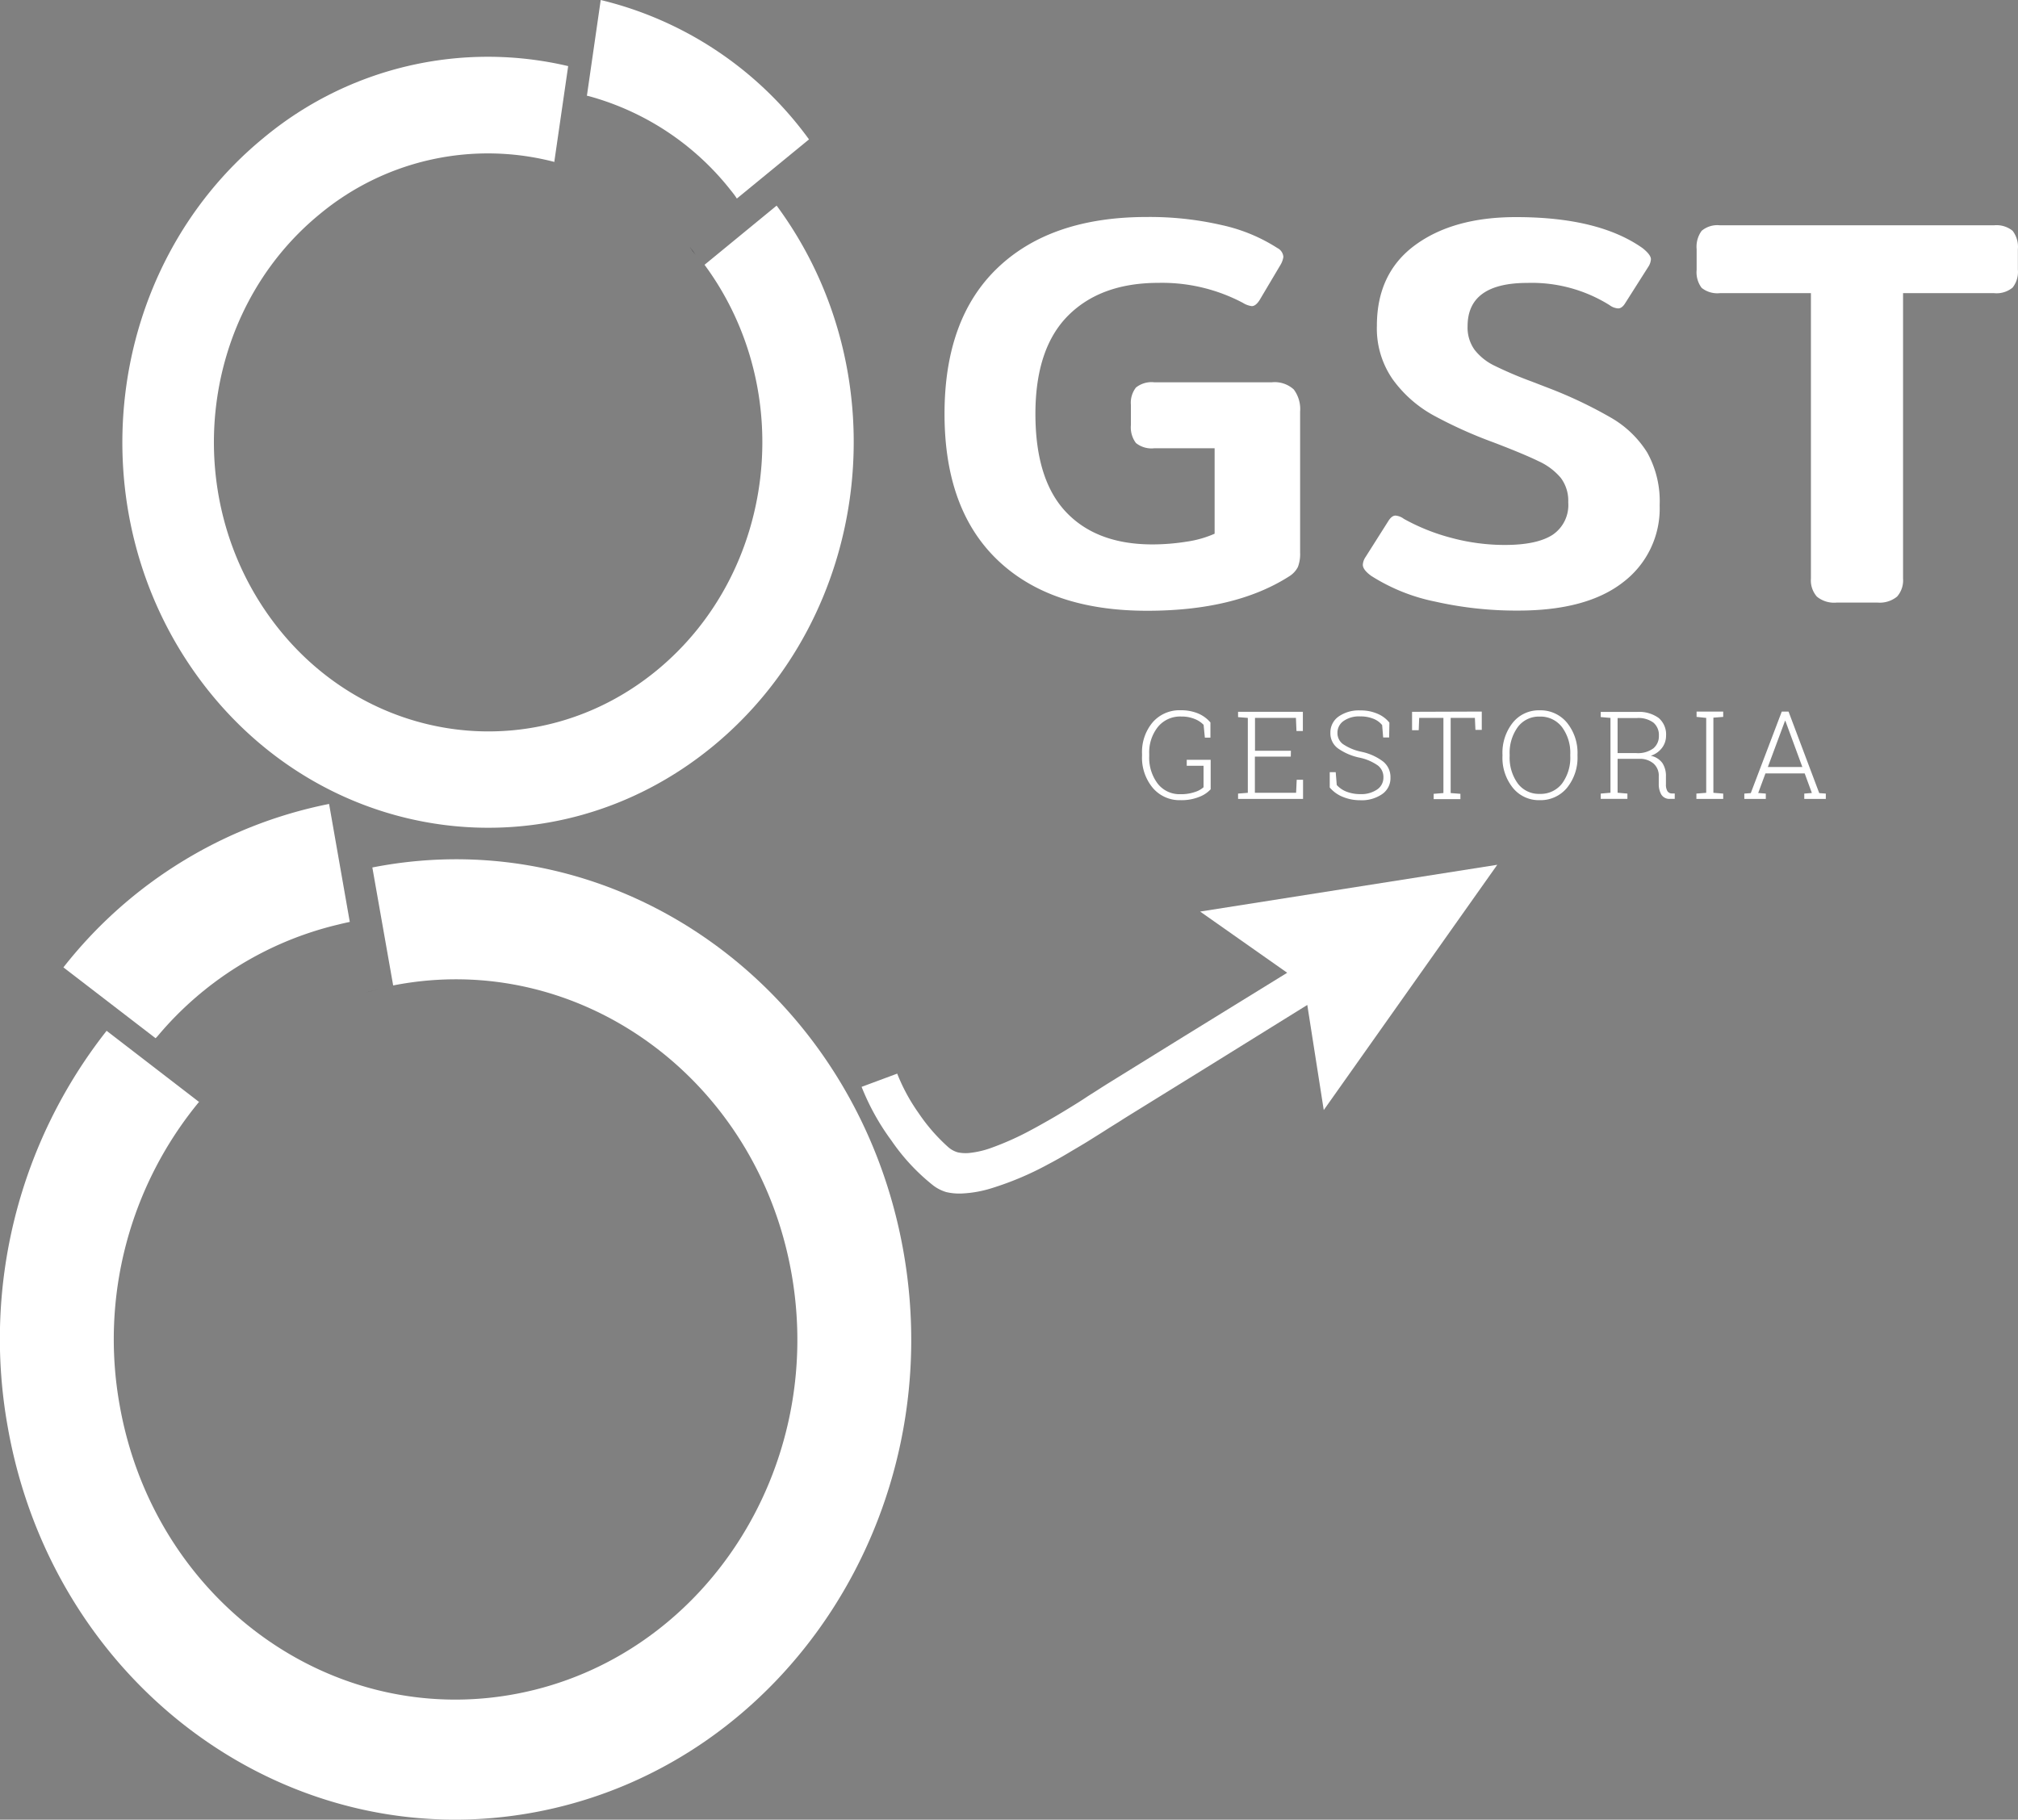 <svg xmlns="http://www.w3.org/2000/svg" viewBox="0 0 337.27 304.16"><rect x="0" y="0" width="337.27" height="304.16" fill="#808080" stroke="none"/><defs><style>.cls-1{fill:#fff;}.cls-2{fill:#040006;}</style></defs><title>B magotipo </title><g id="Capa_2" data-name="Capa 2"><g id="PRUEBAS"><path class="cls-1" d="M166.72,93.61q-8.86-8.48-8.86-24.43t8.9-24.43q8.91-8.49,24.94-8.48a53.59,53.59,0,0,1,12.43,1.34,28.4,28.4,0,0,1,9.36,3.85,1.8,1.8,0,0,1,1,1.48,3.56,3.56,0,0,1-.46,1.3l-3.52,5.93c-.44.68-.87,1-1.3,1a3.69,3.69,0,0,1-1.49-.55,28.89,28.89,0,0,0-14.09-3.34q-9.65,0-15.11,5.47t-5.47,16.41q0,11,5.1,16.41T192.54,91a36.52,36.52,0,0,0,5.84-.47A17.63,17.63,0,0,0,203,89.21V74.93H192.91a4.16,4.16,0,0,1-3.06-.88,4.33,4.33,0,0,1-.84-3V67.7a4.14,4.14,0,0,1,.84-2.92,4.16,4.16,0,0,1,3.06-.88h19.65a4.73,4.73,0,0,1,3.67,1.2,5.48,5.48,0,0,1,1.06,3.71V92.36a6.11,6.11,0,0,1-.37,2.41,4,4,0,0,1-1.48,1.58q-9,5.75-23.74,5.74Q175.58,102.09,166.72,93.61Z"/><path class="cls-1" d="M239.87,100.56a31.48,31.48,0,0,1-10.71-4.31c-.93-.68-1.39-1.29-1.39-1.85a2.56,2.56,0,0,1,.46-1.3l3.8-6c.38-.61.78-.92,1.21-.92a2.7,2.7,0,0,1,1.39.55,34,34,0,0,0,7.88,3.16,34.44,34.44,0,0,0,9,1.2q5.38,0,8-1.71a6,6,0,0,0,2.59-5.43,6.33,6.33,0,0,0-1.25-4.08,10.51,10.51,0,0,0-3.71-2.78q-2.45-1.2-7.55-3.15a74.44,74.44,0,0,1-10.06-4.54,20.73,20.73,0,0,1-6.77-6,14.88,14.88,0,0,1-2.64-8.94q0-8.8,6.39-13.49t16.88-4.68q13.81,0,21.14,5.19c.93.74,1.39,1.36,1.39,1.85a2.62,2.62,0,0,1-.46,1.3l-3.81,6c-.37.62-.77.92-1.2.92A2.67,2.67,0,0,1,269,51a24.5,24.5,0,0,0-13.72-3.71q-10,0-10,7.23a6.36,6.36,0,0,0,1.16,3.94,9.34,9.34,0,0,0,3.2,2.6,65.27,65.27,0,0,0,6.4,2.73l2.59,1a73.62,73.62,0,0,1,10.67,5.06,17.32,17.32,0,0,1,6,5.79,16.75,16.75,0,0,1,2.08,8.81,15.47,15.47,0,0,1-6.07,12.84q-6.07,4.77-17.57,4.77A61.46,61.46,0,0,1,239.87,100.56Z"/><path class="cls-1" d="M303.66,99.73a4.1,4.1,0,0,1-1-3V49h-15.2a4.2,4.2,0,0,1-3.06-.88,4.33,4.33,0,0,1-.84-3V41.64a4.51,4.51,0,0,1,.84-3.06,4.07,4.07,0,0,1,3.06-.92h45.8a4.25,4.25,0,0,1,3.11.92,4.4,4.4,0,0,1,.88,3.06v3.43a4.25,4.25,0,0,1-.88,3,4.2,4.2,0,0,1-3.11.93h-15.2V96.72a4.1,4.1,0,0,1-1,3,4.56,4.56,0,0,1-3.29,1H307A4.54,4.54,0,0,1,303.66,99.73Z"/><path class="cls-1" d="M202.34,131.93a5,5,0,0,1-1.81,1.23,7.92,7.92,0,0,1-3.24.59,5.85,5.85,0,0,1-4.63-2.06,7.86,7.86,0,0,1-1.79-5.35V126a7.69,7.69,0,0,1,1.79-5.28,5.94,5.94,0,0,1,4.68-2,7.4,7.4,0,0,1,2.91.54,5.54,5.54,0,0,1,2.05,1.5v2.54h-.93l-.21-2.14a4.17,4.17,0,0,0-1.54-1,5.67,5.67,0,0,0-2.19-.39,4.78,4.78,0,0,0-3.92,1.75,6.83,6.83,0,0,0-1.44,4.51v.33a7.19,7.19,0,0,0,1.41,4.62,4.62,4.62,0,0,0,3.81,1.77,7,7,0,0,0,2.43-.37,3.85,3.85,0,0,0,1.43-.79V128l-2.81,0v-1h4Z"/><path class="cls-1" d="M215.73,126.47h-6v6.05h6.89l.1-2.18h1.06v3.2H206.92v-.89l1.63-.13V120l-1.63-.13v-.89h10.83v3.21h-1.07l-.09-2.19h-6.84v5.49h6Z"/><path class="cls-1" d="M232.17,123.27h-1L231,121.2a3.54,3.54,0,0,0-1.47-1.06,5.67,5.67,0,0,0-2.19-.39,4.49,4.49,0,0,0-2.81.78,2.38,2.38,0,0,0-1,2,2.27,2.27,0,0,0,.91,1.84,8.54,8.54,0,0,0,3.14,1.3,9.05,9.05,0,0,1,3.58,1.62,3.33,3.33,0,0,1,1.23,2.7,3.23,3.23,0,0,1-1.42,2.77,6,6,0,0,1-3.64,1,7.49,7.49,0,0,1-2.9-.56,5.5,5.5,0,0,1-2.19-1.57v-2.56h1l.17,2.14a4.22,4.22,0,0,0,1.69,1.14,6.33,6.33,0,0,0,2.25.39,4.68,4.68,0,0,0,2.79-.76,2.37,2.37,0,0,0,1.07-2,2.44,2.44,0,0,0-.89-2,8.19,8.19,0,0,0-3.11-1.34,9.64,9.64,0,0,1-3.63-1.57,3.11,3.11,0,0,1-1.23-2.59,3.24,3.24,0,0,1,1.4-2.73,5.89,5.89,0,0,1,3.62-1,6.92,6.92,0,0,1,2.84.55,5,5,0,0,1,2,1.49Z"/><path class="cls-1" d="M247.65,118.94V122h-1.06L246.5,120h-4.05v12.56l1.63.13v.89h-4.47v-.89l1.63-.13V120h-4.05l-.08,2.06H236v-3.08Z"/><path class="cls-1" d="M263.65,126.34a8,8,0,0,1-1.76,5.35,5.72,5.72,0,0,1-4.56,2.06,5.57,5.57,0,0,1-4.49-2.07,8,8,0,0,1-1.73-5.34v-.19a8.07,8.07,0,0,1,1.72-5.35,5.57,5.57,0,0,1,4.49-2.07,5.72,5.72,0,0,1,4.57,2.07,8,8,0,0,1,1.76,5.35Zm-1.21-.21a7.21,7.21,0,0,0-1.38-4.59,4.51,4.51,0,0,0-3.74-1.76,4.38,4.38,0,0,0-3.66,1.76,7.32,7.32,0,0,0-1.35,4.59v.21a7.36,7.36,0,0,0,1.35,4.61,4.39,4.39,0,0,0,3.67,1.75,4.5,4.5,0,0,0,3.75-1.75,7.27,7.27,0,0,0,1.36-4.61Z"/><path class="cls-1" d="M273.59,119a5.6,5.6,0,0,1,3.61,1,3.61,3.61,0,0,1,1.25,3,3.34,3.34,0,0,1-.67,2,3.82,3.82,0,0,1-1.89,1.33,3.14,3.14,0,0,1,1.95,1.22,3.89,3.89,0,0,1,.59,2.21v1.33a2.13,2.13,0,0,0,.24,1.14.89.89,0,0,0,.74.4l.49,0v.9h-.76a1.57,1.57,0,0,1-1.49-.73,3.45,3.45,0,0,1-.42-1.76v-1.29a2.67,2.67,0,0,0-.85-2.1,3.45,3.45,0,0,0-2.36-.81h-3.67v5.67l1.64.14v.88h-4.46v-.88l1.63-.14V120l-1.63-.14V119Zm-3.24,6.88h3.1a4.34,4.34,0,0,0,2.89-.8,2.63,2.63,0,0,0,.91-2.11,2.7,2.7,0,0,0-.91-2.18,4.22,4.22,0,0,0-2.75-.77h-3.24Z"/><path class="cls-1" d="M283.55,119.83v-.89H288v.89l-1.64.13v12.56l1.64.13v.89h-4.48v-.89l1.64-.13V120Z"/><path class="cls-1" d="M291.53,132.65l1.08-.08,5.18-13.63h1.13l5.13,13.63,1.1.08v.89h-3.6v-.89l1.27-.1-1.2-3.27h-6.56l-1.21,3.27,1.27.1v.89h-3.59Zm3.93-4.44h5.77l-2.84-7.72h-.06Z"/><path class="cls-1" d="M144,181.67a39.9,39.9,0,0,0,5,9,34.2,34.2,0,0,0,6.93,7.45,6.78,6.78,0,0,0,2.22,1.14,9.75,9.75,0,0,0,2.52.24,19.64,19.64,0,0,0,5-.87,51.47,51.47,0,0,0,9.48-4c1.37-.72,2.41-1.31,3.56-2s2.24-1.31,3.34-2,2.2-1.37,3.28-2.07l1.61-1,.73-.47.8-.5,12.93-8,17.09-10.61,2.75,17.57,29-41-49.66,7.82,14.55,10.23L198,173.16l-12.92,8-.81.51-.87.56-1.58,1c-1,.68-2.09,1.35-3.15,2s-2.12,1.29-3.19,1.9-2.22,1.26-3.09,1.72a48,48,0,0,1-6.83,3.06,15.31,15.31,0,0,1-3.65.82,6.12,6.12,0,0,1-1.86-.12,4.14,4.14,0,0,1-1.62-.91,30.31,30.31,0,0,1-4.9-5.64,31.14,31.14,0,0,1-3.58-6.6Z"/><path class="cls-1" d="M63.17,165.43c-.68.14-1.36.29-2,.46C61.81,165.73,62.49,165.57,63.17,165.43Z"/><path class="cls-2" d="M63.17,165.43h0Zm0,0c-.68.13-1.35.28-2,.45.67-.16,1.34-.32,2-.45Z"/><path class="cls-1" d="M62.23,145l3.48,19.72c31-6.08,60.81,15.49,66.58,48.17S117.6,277,86.59,283.07,25.78,267.58,20,234.89a62.35,62.35,0,0,1,13.51-51l-.26.29L17.82,172.3A83.23,83.23,0,0,0,1.3,238.56C9,282.14,48.73,310.9,90.07,302.79s68.62-50,60.93-93.57S103.57,136.88,62.23,145Z"/><path class="cls-1" d="M26.29,173.25a56.35,56.35,0,0,1,30.17-18.69c.67-.17,1.34-.32,2-.46L55,134.38A75.08,75.08,0,0,0,10.6,161.7L26,173.54Z"/><path class="cls-1" d="M116.32,42.62c-.34-.46-.7-.91-1-1.36C115.62,41.71,116,42.16,116.32,42.62Z"/><path class="cls-2" d="M115.27,41.27c.35.44.71.89,1,1.35-.34-.46-.7-.91-1-1.35Z"/><path class="cls-1" d="M129.8,34.37l-12.05,9.89c15.54,21.06,11.95,51.42-8,67.81s-48.78,12.6-64.32-8.46-12-51.42,8-67.81a44,44,0,0,1,39.5-8.66l-.29-.09,2.32-16A58.59,58.59,0,0,0,44,23.09C17.4,44.94,12.61,85.42,33.34,113.5s59.13,33.13,85.76,11.28S150.53,62.45,129.8,34.37Z"/><path class="cls-1" d="M98.38,16.06a45.38,45.38,0,0,1,23.77,15.77c.36.44.71.89,1,1.36l12.06-9.89A60.55,60.55,0,0,0,100.4,0L98.09,16Z"/></g></g></svg>